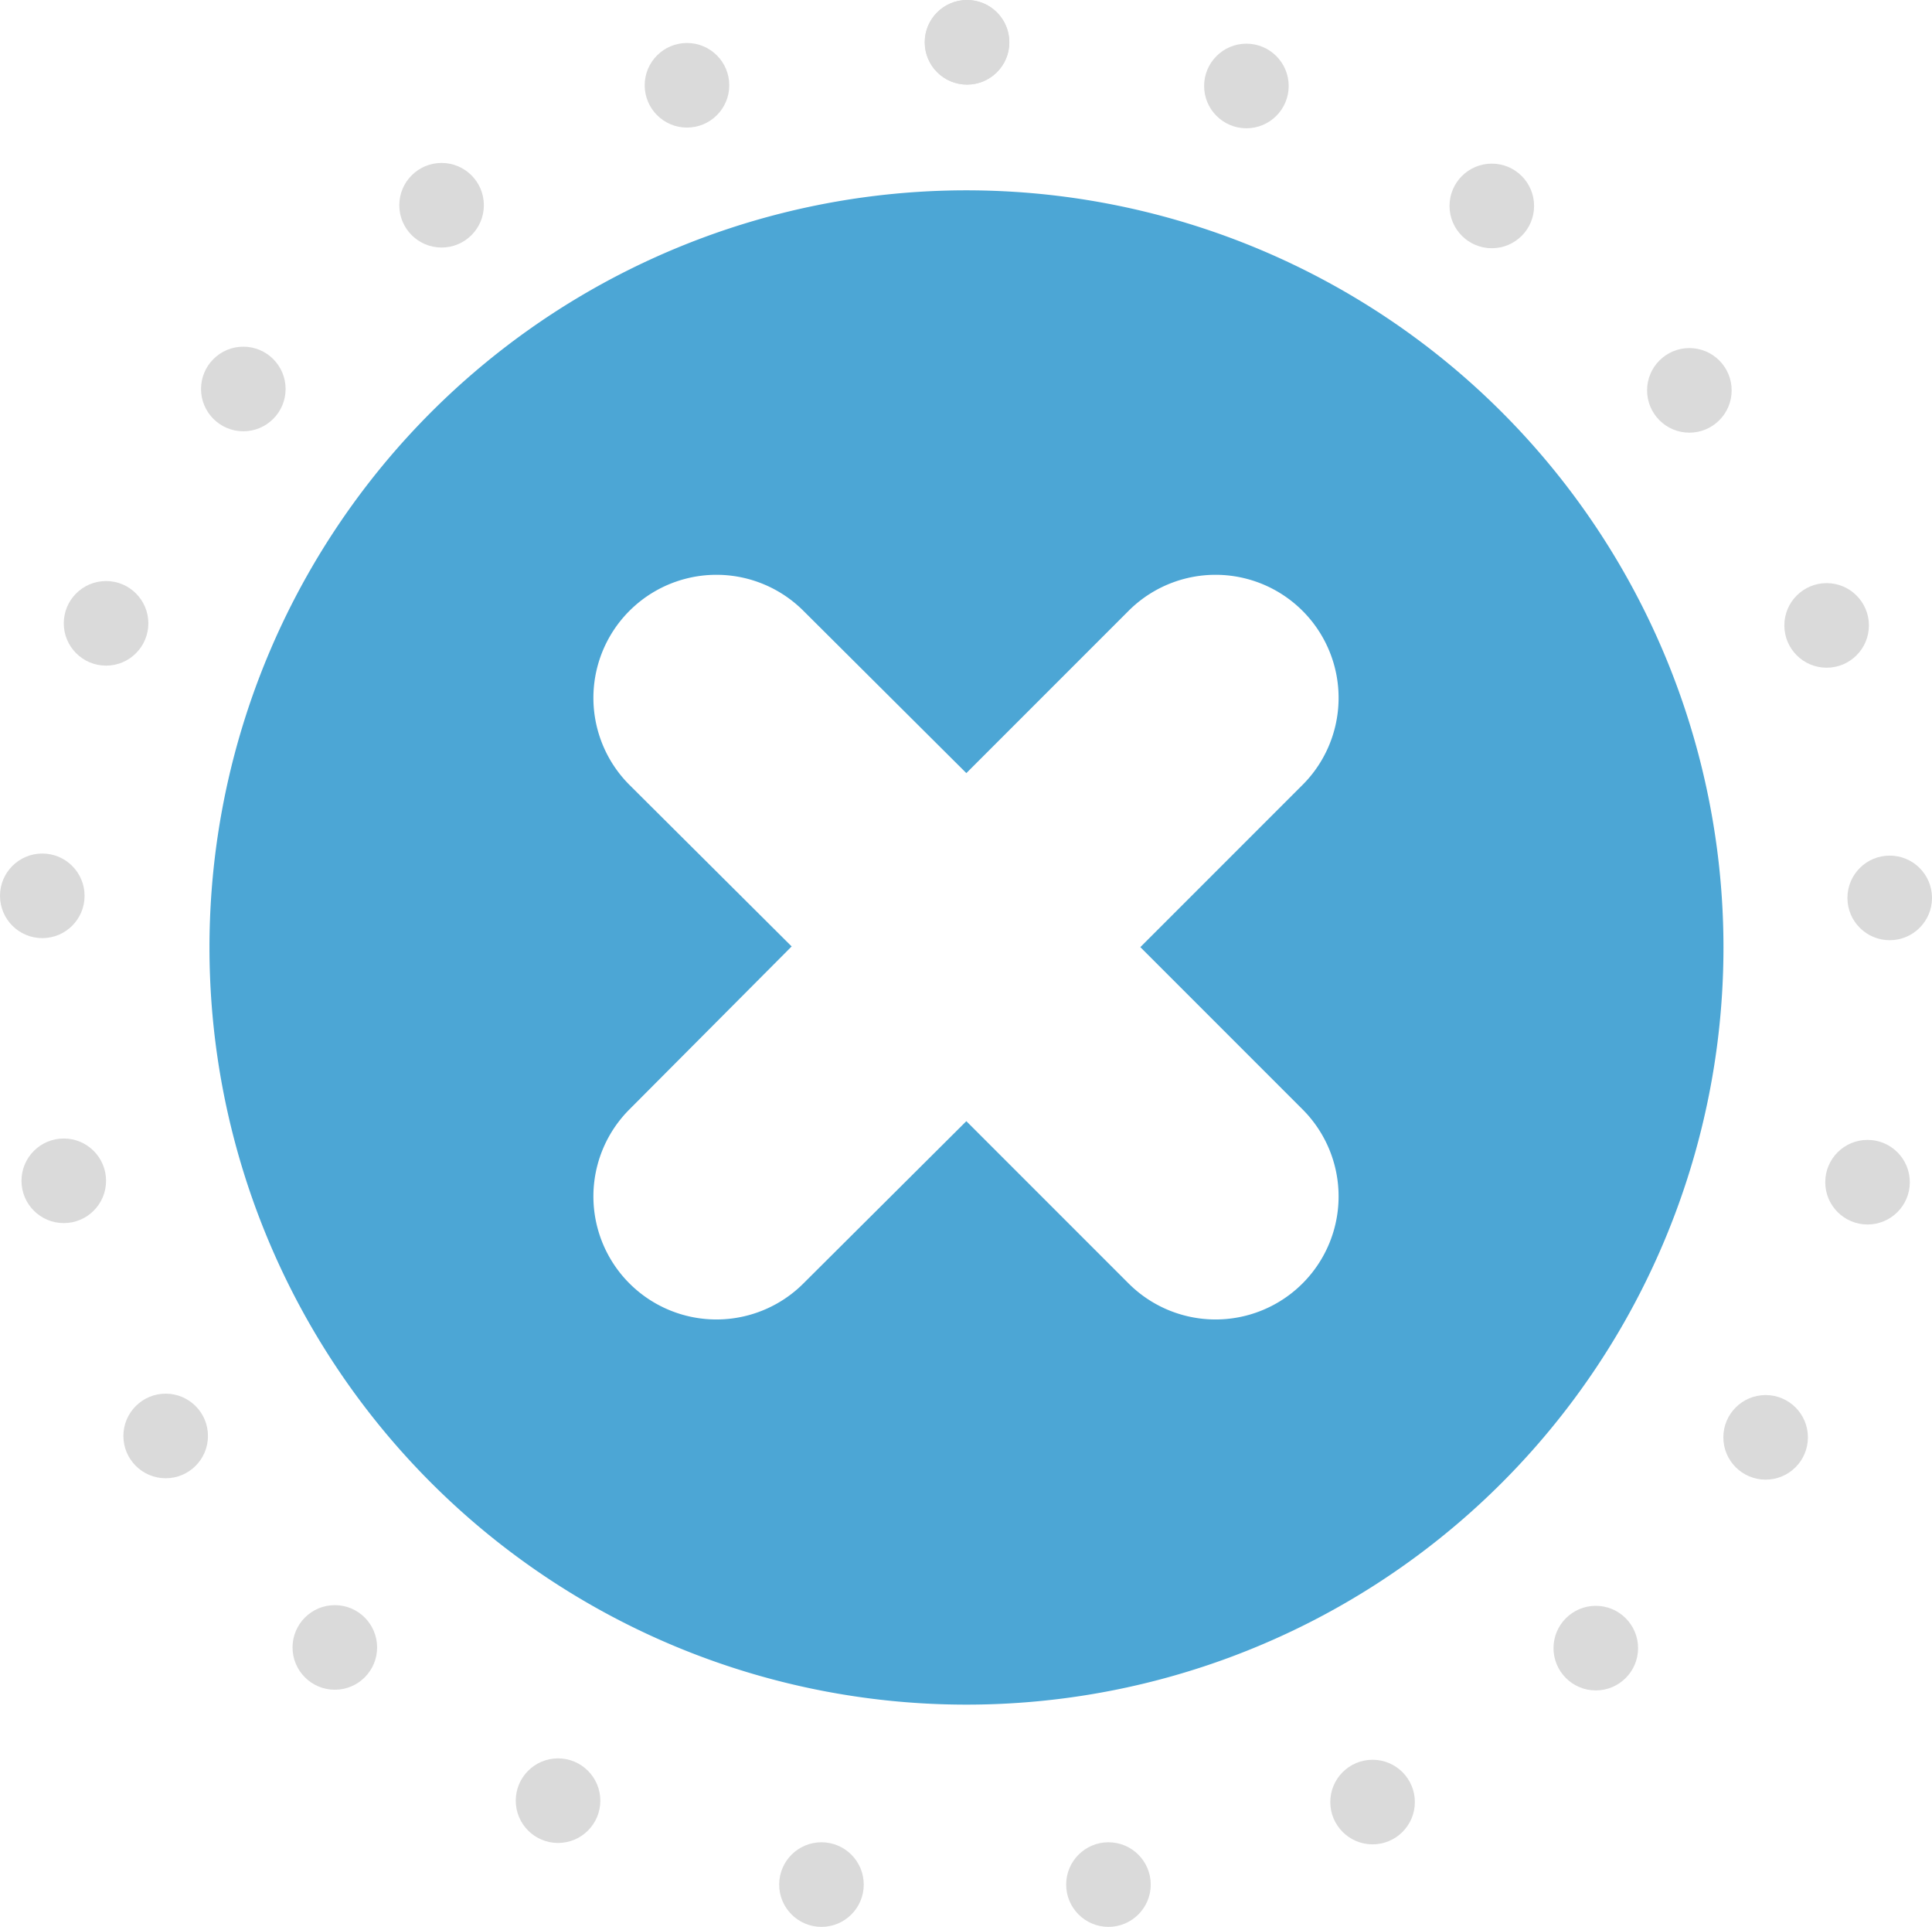 <svg xmlns="http://www.w3.org/2000/svg" viewBox="0 0 27.87 27.79"><defs><style>.cls-1{fill:#dadada}.cls-2{fill:#2d96ce;opacity:.85}</style></defs><title>close-hover</title><g id="Layer_2" data-name="Layer 2"><g id="Layer_1-2" data-name="Layer 1"><g id="_Group_" data-name="&lt;Group&gt;"><g id="_Group_2" data-name="&lt;Group&gt;"><g id="_Group_3" data-name="&lt;Group&gt;"><circle id="_Path_" data-name="&lt;Path&gt;" class="cls-1" cx="13.95" cy=".61" r=".61"/><circle id="_Path_2" data-name="&lt;Path&gt;" class="cls-1" cx="17.98" cy="1.24" r=".61"/><circle id="_Path_3" data-name="&lt;Path&gt;" class="cls-1" cx="21.52" cy="2.97" r=".61"/><circle id="_Path_4" data-name="&lt;Path&gt;" class="cls-1" cx="24.37" cy="5.63" r=".61"/><circle id="_Path_5" data-name="&lt;Path&gt;" class="cls-1" cx="26.35" cy="9.02" r=".61"/><circle id="_Path_6" data-name="&lt;Path&gt;" class="cls-1" cx="27.26" cy="12.95" r=".61"/><circle id="_Path_7" data-name="&lt;Path&gt;" class="cls-1" cx="26.94" cy="17.05" r=".61"/><circle id="_Path_8" data-name="&lt;Path&gt;" class="cls-1" cx="25.47" cy="20.73" r=".61"/><circle id="_Path_9" data-name="&lt;Path&gt;" class="cls-1" cx="23.02" cy="23.77" r=".61"/><circle id="_Path_10" data-name="&lt;Path&gt;" class="cls-1" cx="19.8" cy="25.99" r=".61"/><circle id="_Path_11" data-name="&lt;Path&gt;" class="cls-1" cx="15.99" cy="27.18" r=".61"/><circle id="_Path_12" data-name="&lt;Path&gt;" class="cls-1" cx="11.85" cy="27.18" r=".61"/><circle id="_Path_13" data-name="&lt;Path&gt;" class="cls-1" cx="8.05" cy="25.97" r=".61"/><circle id="_Path_14" data-name="&lt;Path&gt;" class="cls-1" cx="4.83" cy="23.76" r=".61"/><circle id="_Path_15" data-name="&lt;Path&gt;" class="cls-1" cx="2.39" cy="20.71" r=".61"/><circle id="_Path_16" data-name="&lt;Path&gt;" class="cls-1" cx=".92" cy="17.03" r=".61"/><circle id="_Path_17" data-name="&lt;Path&gt;" class="cls-1" cx=".61" cy="12.92" r=".61"/><circle id="_Path_18" data-name="&lt;Path&gt;" class="cls-1" cx="1.53" cy="8.99" r=".61"/><circle id="_Path_19" data-name="&lt;Path&gt;" class="cls-1" cx="3.51" cy="5.61" r=".61"/><circle id="_Path_20" data-name="&lt;Path&gt;" class="cls-1" cx="6.37" cy="2.96" r=".61"/><circle id="_Path_21" data-name="&lt;Path&gt;" class="cls-1" cx="9.91" cy="1.23" r=".61"/><circle id="_Path_22" data-name="&lt;Path&gt;" class="cls-1" cx="13.95" cy=".61" r=".61"/></g></g></g><path id="_Compound_Path_" data-name="&lt;Compound Path&gt;" class="cls-2" d="M21.66 5.94a10.92 10.92 0 1 0 0 15.45 10.92 10.92 0 0 0 0-15.45zM18.79 16a1.77 1.77 0 0 1-2.51 2.51l-2.34-2.34-2.35 2.34A1.77 1.77 0 0 1 9.08 16l2.34-2.35-2.34-2.33a1.77 1.77 0 1 1 2.51-2.51l2.35 2.34 2.34-2.34a1.77 1.77 0 0 1 2.51 2.51l-2.34 2.34z"/></g></g></svg>